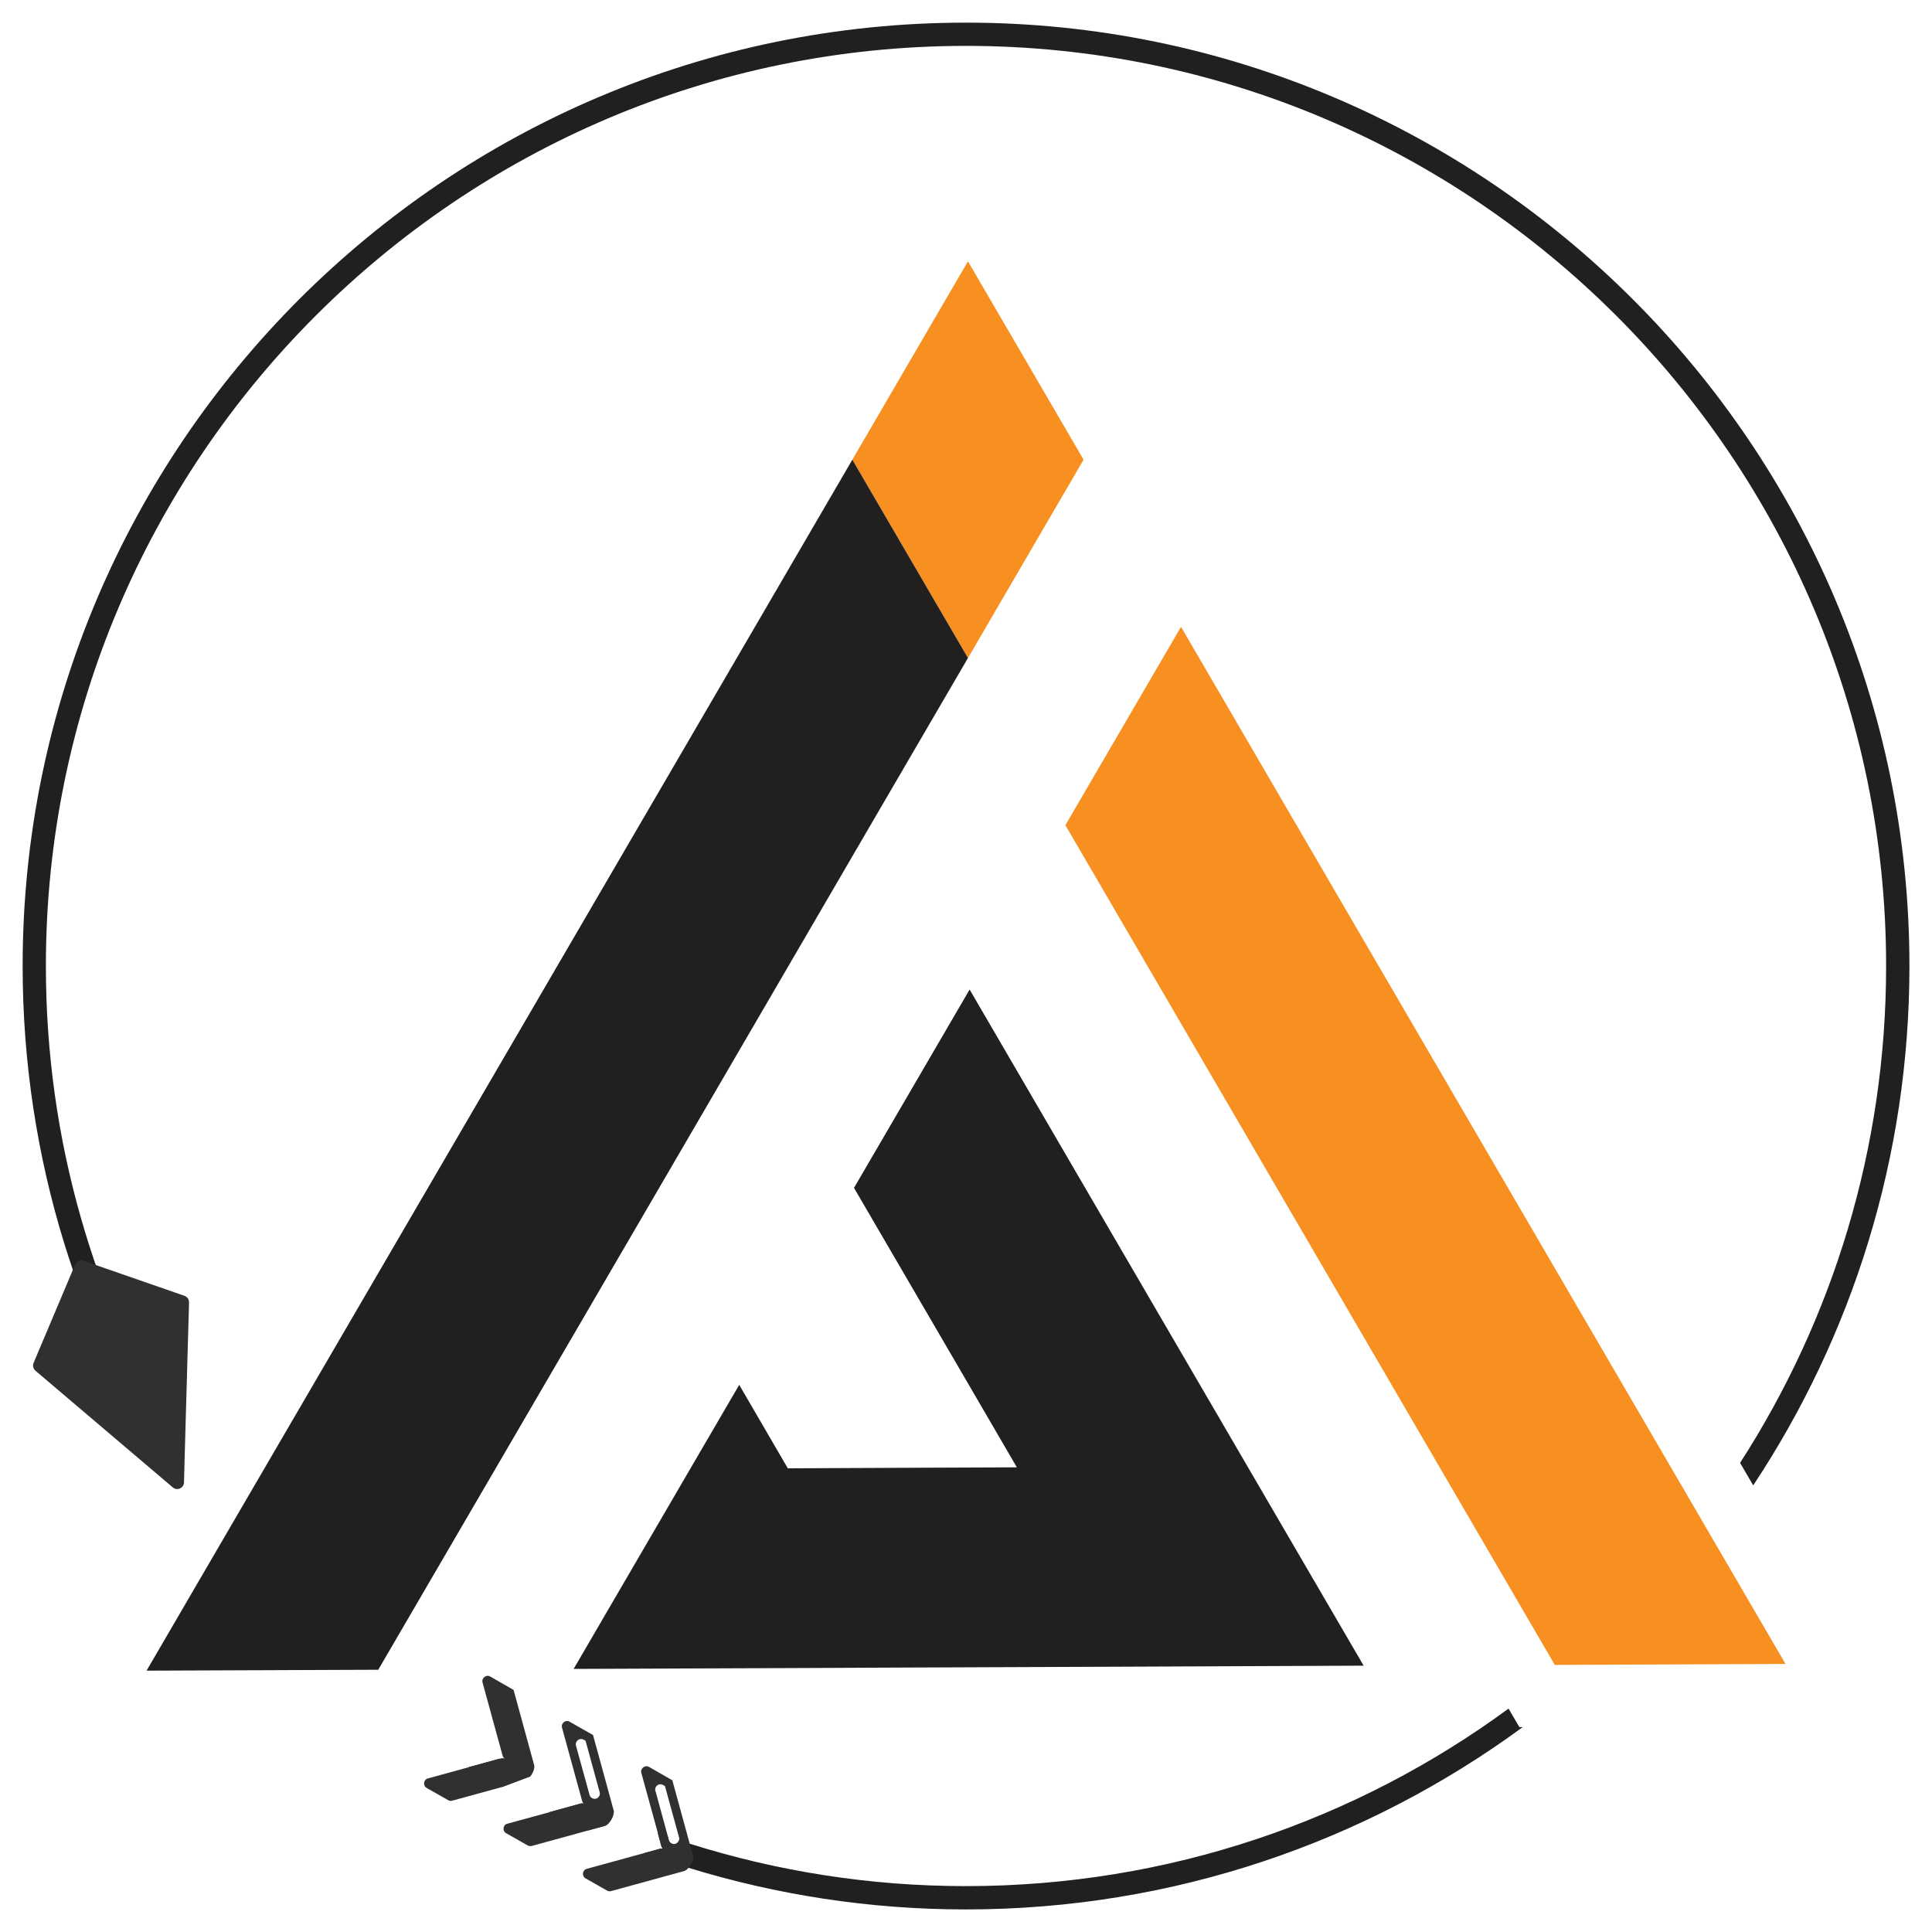 <?xml version="1.0" encoding="UTF-8"?>
<svg id="_256x256" data-name="256x256" xmlns="http://www.w3.org/2000/svg" viewBox="0 0 256 256">
  <defs>
    <style>
      .cls-1 {
        fill: #303030;
      }

      .cls-2 {
        fill: #f78f21;
      }

      .cls-3 {
        fill: #221f1f;
      }
    </style>
  </defs>
  <g>
    <polygon class="cls-2" points="143.58 60.91 128.26 87.19 112.94 60.91 128.26 34.63 143.58 60.91"/>
    <polygon class="cls-3" points="128.26 87.19 115.56 108.97 100.25 135.25 85.04 161.35 65.59 194.72 50.12 221.25 19.42 221.37 34.88 194.84 69.72 135.07 84.93 108.97 100.25 82.69 112.94 60.91 128.26 87.19"/>
    <polygon class="cls-3" points="180.69 220.71 150.13 220.84 119.78 220.96 106.72 221.02 76.01 221.14 91.47 194.61 91.47 194.61 97.95 183.5 104.39 194.56 122.18 194.48 134.74 194.43 128.48 183.68 113.16 157.4 128.48 131.12 143.79 157.4 165.3 194.31 180.69 220.71"/>
    <polygon class="cls-2" points="236.59 220.48 206.02 220.61 190.63 194.2 156.49 135.62 141.17 109.34 156.49 83.06 171.8 109.34 221.2 194.08 236.59 220.48"/>
  </g>
  <path class="cls-3" d="m201.32,228.84l-1.43-2.44c-20.16,14.79-45.03,23.52-71.89,23.52-12.76,0-25.04-1.97-36.61-5.62-.47-.14-.94-.3-1.42-.45-.11.41-.6.66-1.02.42-.15-.09-.28-.25-.33-.42l-.13-.5c-.44-.14-.88-.3-1.33-.46l.47,1.74c.05.17.16.33.33.42-.16-.09-.35-.12-.52-.07l-2.02.55c1.91.71,3.85,1.36,5.8,1.96,11.64,3.58,23.98,5.52,36.77,5.52,27.57,0,53.08-8.98,73.78-24.16h-.46Zm-124.11,9.97c.06.09.14.16.24.23-.15-.09-.35-.11-.52-.06l-4.14,1.14c1.69.84,3.42,1.65,5.17,2.41l2.19-.6c.41-.11.88-.77,1.09-1.36-1.36-.55-2.69-1.14-4.02-1.77Zm-11.04-5.77l-4.07,1.12c1.45.91,2.93,1.79,4.42,2.63l3.77-1.42c-1.39-.75-2.76-1.53-4.12-2.33ZM128,3C59.07,3,3,59.07,3,128c0,12.79,1.93,25.14,5.52,36.78,3.07,9.92,7.33,19.32,12.64,28.03.17-.13.3-.33.33-.59l.51-4.06c-4.75-8.3-8.53-17.2-11.22-26.58-3.07-10.67-4.7-21.94-4.7-33.59C6.08,60.78,60.78,6.08,128,6.08s121.92,54.69,121.92,121.92c0,24.24-7.11,46.84-19.35,65.84l1.74,2.98c13.08-19.75,20.7-43.42,20.7-68.82C253,59.07,196.93,3,128,3Z"/>
  <g>
    <path class="cls-1" d="m91.82,245.87l-.43-1.57-2.3-8.4-3.09-1.77c-.53-.31-1.18.2-1.02.79l2.19,7.96.47,1.74c.05.17.16.33.33.42-.16-.09-.35-.12-.52-.07l-2.02.55-7.68,2.11c-.6.16-.69.97-.15,1.27l2.85,1.62c.16.09.35.11.52.06l9.7-2.66c.18-.05.39-.22.58-.44.4-.47.71-1.2.6-1.61Zm-4.98-8.57c-.16-.6.47-1.09,1.02-.78l.25.14,1.87,6.81c.04.13.03.26,0,.37-.11.41-.6.66-1.02.42-.15-.09-.28-.25-.33-.42l-.13-.5-1.65-6.04Z"/>
    <path class="cls-1" d="m81.31,239.87l-2.73-9.97-3.1-1.76c-.53-.31-1.17.18-1.01.78l2.66,9.7c.02.07.04.13.08.2.06.09.14.16.24.23-.15-.09-.35-.11-.52-.06l-4.14,1.14-5.56,1.52c-.6.15-.7.97-.16,1.26l2.85,1.62c.16.09.35.11.53.07l7.51-2.06,2.19-.6c.41-.11.88-.77,1.09-1.36.09-.27.13-.52.08-.71Zm-4.99-8.56c-.15-.6.48-1.1,1.02-.79l.25.14,1.87,6.82c.16.6-.47,1.09-1.01.78-.16-.09-.28-.24-.33-.42l-1.8-6.53Z"/>
    <path class="cls-1" d="m70.78,233.89l-2.73-9.97-3.09-1.77c-.53-.31-1.18.2-1.02.79l2.66,9.7c.05.17.16.33.33.42-.16-.09-.35-.12-.52-.07l-.24.06-4.07,1.12-5.4,1.48c-.6.16-.69.97-.15,1.27l2.85,1.62c.16.09.35.11.52.06l6.6-1.81,3.77-1.42c.35-.47.6-1.12.49-1.49Zm-1.85-2.39l-1.87-6.81-.25-.14c-.54-.31-1.18.18-1.02.78l1.79,6.54c.05.17.17.33.33.42.54.31,1.18-.2,1.02-.79Z"/>
  </g>
  <path class="cls-1" d="m25.05,172.55l-.56,19.79-.11,4.09c0,.26-.11.46-.27.62-.31.3-.83.36-1.2.05l-18.21-15.47c-.3-.26-.4-.67-.25-1.04l4.3-10.18,1.2-2.85c.13-.31.42-.52.74-.55.12-.01.25,0,.38.05l13.37,4.64c.37.13.62.48.6.87Z"/>
</svg>